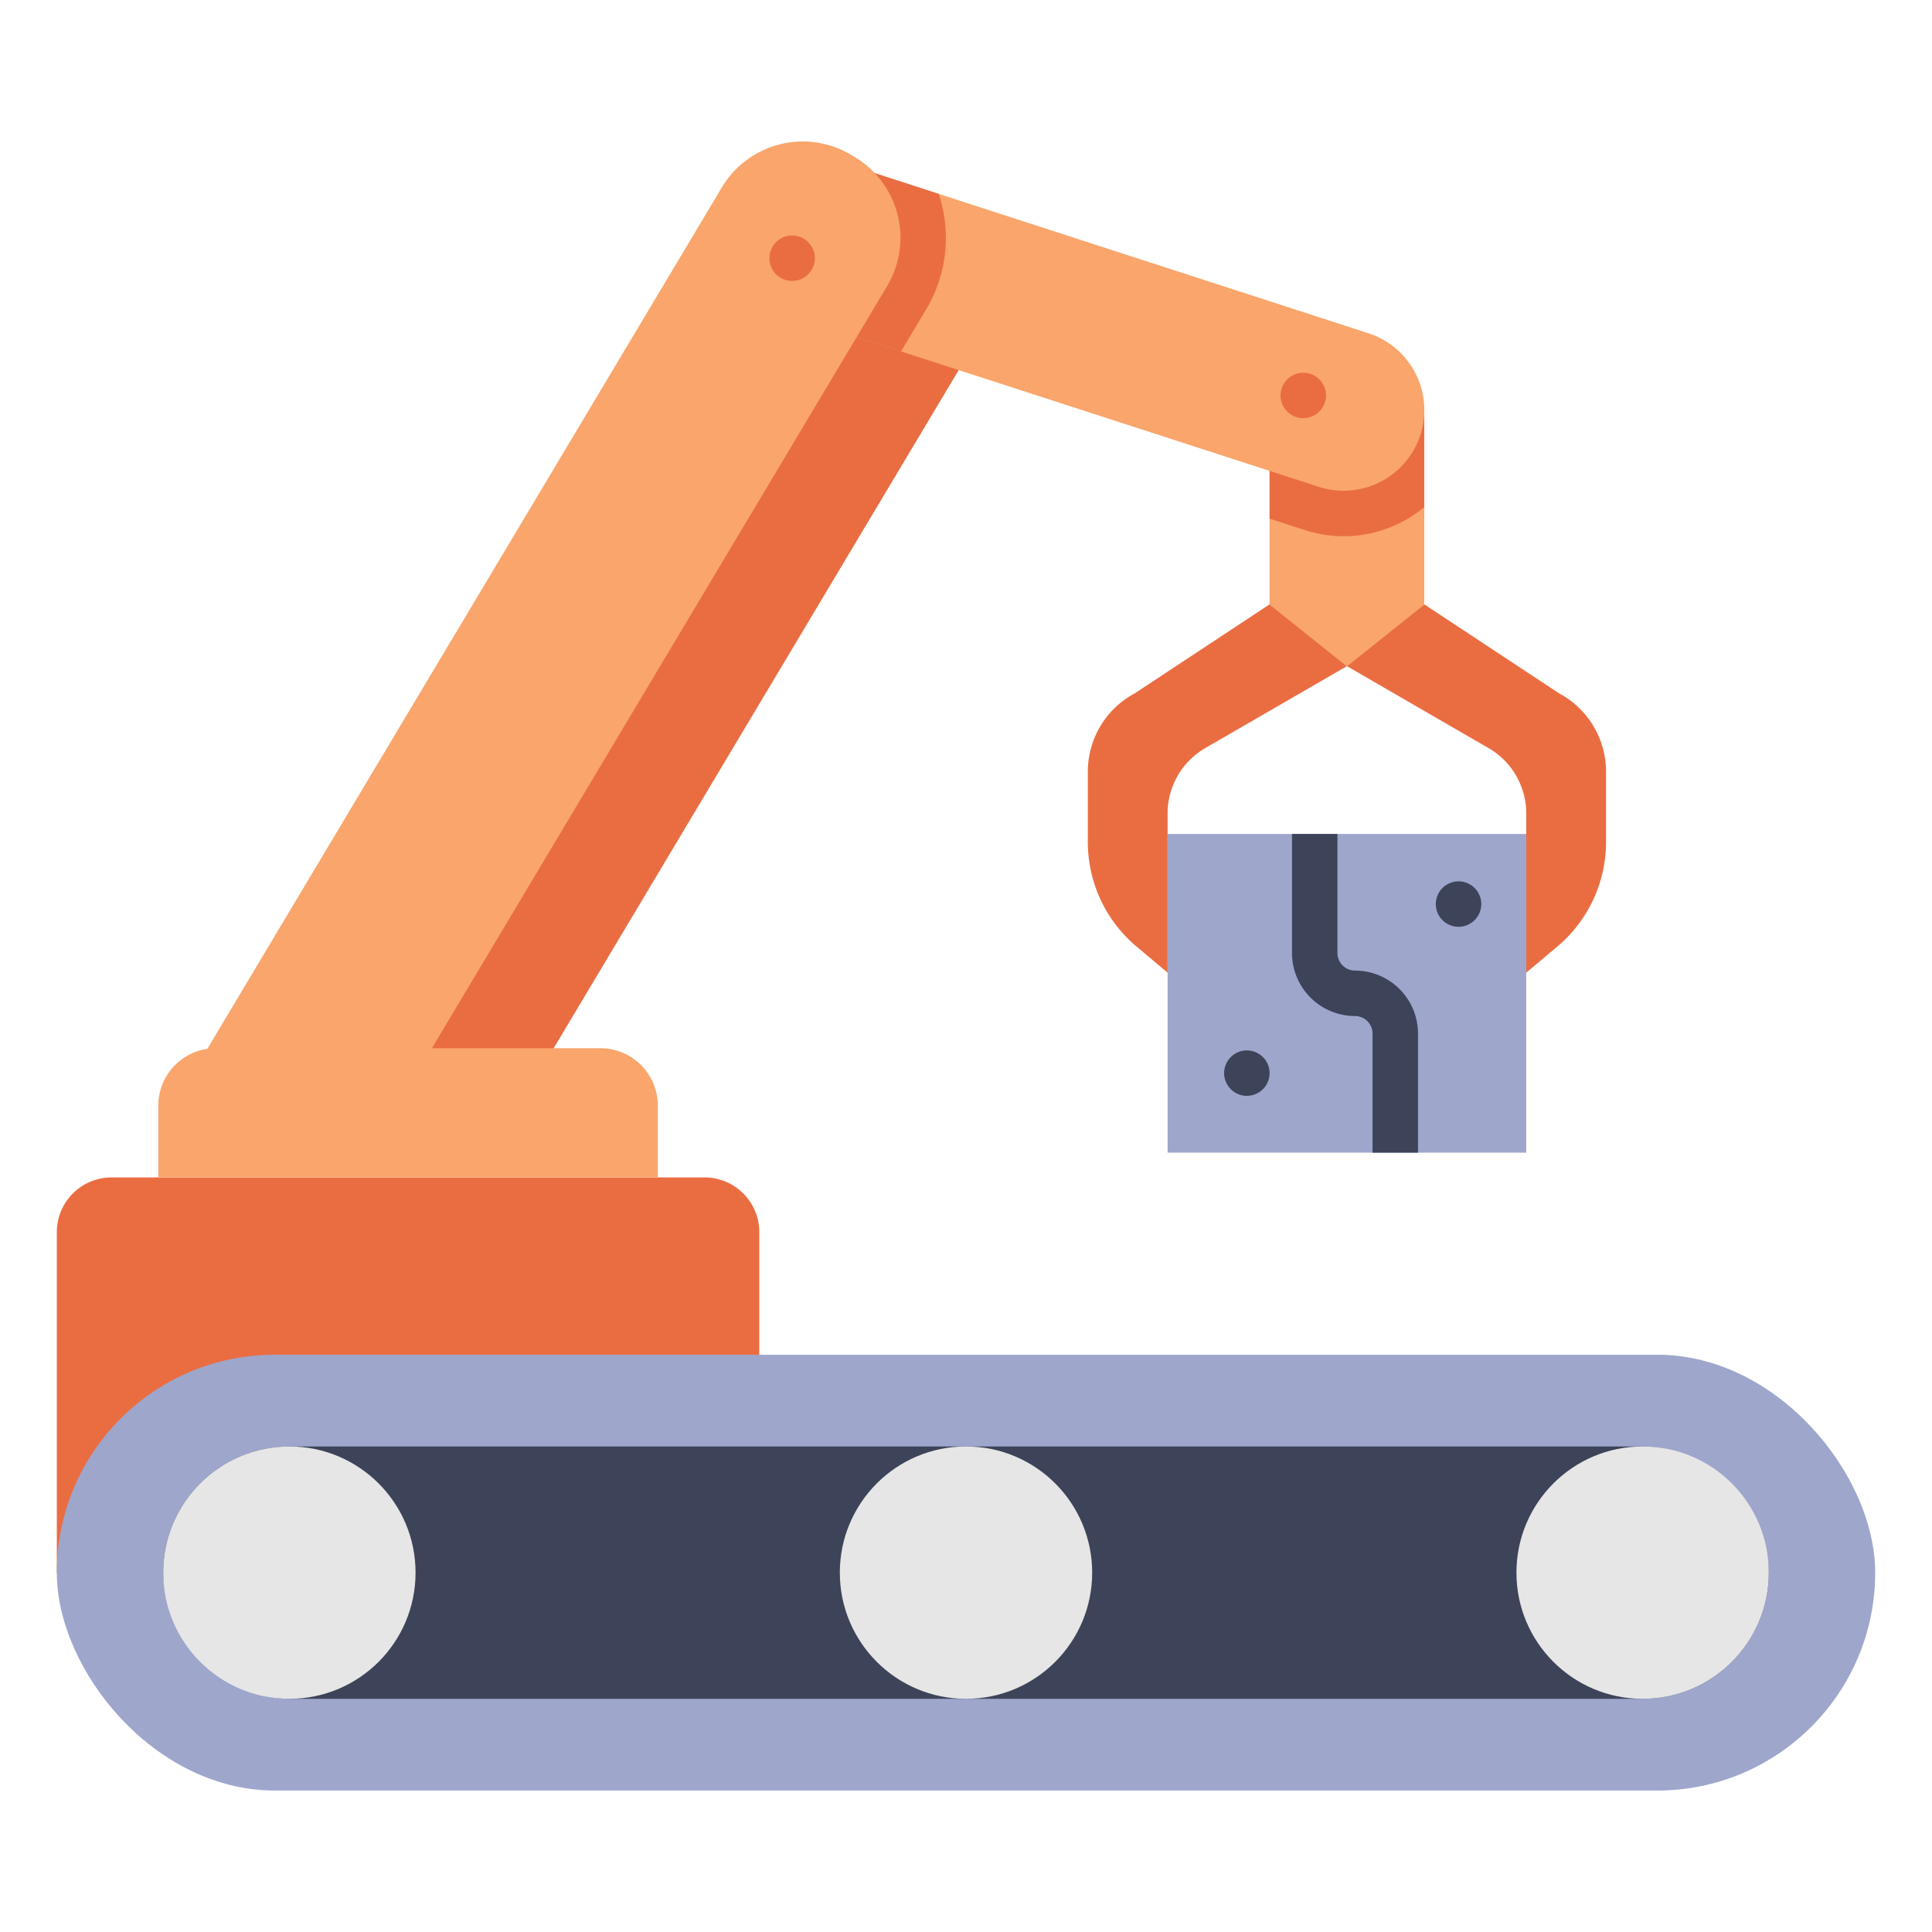 <?xml version="1.0" ?><svg id="flat" viewBox="0 0 340 340" xmlns="http://www.w3.org/2000/svg"><title/><polygon points="237.037 72.596 223.424 72.596 223.424 106.355 237.037 117.23 250.649 106.355 250.649 72.596 237.037 72.596" style="fill:#f9a56b"/><path d="M250.649,72.6H223.424V91.273l6.188,2.006a22.185,22.185,0,0,0,21.037-4.038Z" style="fill:#ea6d42"/><path d="M237.037,117.23l-24.931,14.425a13.274,13.274,0,0,0-6.627,11.489v28.028l-5.467-4.594a24.037,24.037,0,0,1-8.575-18.4V135.81a15.648,15.648,0,0,1,8.281-13.805l23.706-15.65Z" style="fill:#ea6d42"/><path d="M237.037,117.23l24.931,14.425a13.273,13.273,0,0,1,6.626,11.489v28.028l5.467-4.594a24.037,24.037,0,0,0,8.575-18.4V135.81a15.646,15.646,0,0,0-8.281-13.805l-23.706-15.65Z" style="fill:#ea6d42"/><rect height="56.079" style="fill:#9ea6cc" width="63.115" x="205.479" y="146.766"/><polygon points="64.209 192.849 92.432 192.849 171.748 60.054 147.796 47.448 64.209 192.849" style="fill:#ea6d42"/><path d="M131.131,52.944l8.76-27.033L240.839,58.657a14.2,14.2,0,0,1,9.125,17.884h0a14.2,14.2,0,0,1-17.885,9.128Z" style="fill:#f9a56b"/><path d="M10,276.758V216.842a9.634,9.634,0,0,1,9.634-9.634H123.992a9.634,9.634,0,0,1,9.634,9.634v59.916Z" style="fill:#ea6d42"/><path d="M131.131,52.944l27.44,8.9,4.416-7.394A24.519,24.519,0,0,0,165.2,34.121l-25.308-8.21Z" style="fill:#ea6d42"/><path d="M69.217,195.839l-36.254-5.358L127.038,32.975a16.574,16.574,0,0,1,22.728-5.73l.622.371a16.574,16.574,0,0,1,5.731,22.728Z" style="fill:#f9a56b"/><path d="M229.36,73.593a3.987,3.987,0,0,1-2.83-1.17,3.694,3.694,0,0,1-.5-.61,4.143,4.143,0,0,1-.37-.69,4.659,4.659,0,0,1-.23-.75,4.042,4.042,0,0,1-.07-.78,4.114,4.114,0,0,1,.07-.78,4.99,4.99,0,0,1,.23-.75,4.579,4.579,0,0,1,.37-.69,4.109,4.109,0,0,1,.5-.61,4.048,4.048,0,0,1,3.61-1.09,3.884,3.884,0,0,1,.74.23,3.256,3.256,0,0,1,.69.37,3.639,3.639,0,0,1,.61.49,4.109,4.109,0,0,1,.5.61,4.579,4.579,0,0,1,.37.69,4.053,4.053,0,0,1,.23.75,4.129,4.129,0,0,1,.08.78,4.047,4.047,0,0,1-.08.78,3.832,3.832,0,0,1-.23.75,4.143,4.143,0,0,1-.37.69,4,4,0,0,1-1.11,1.11,3.782,3.782,0,0,1-.69.37,3.922,3.922,0,0,1-.74.22A3.445,3.445,0,0,1,229.36,73.593Z" style="fill:#ea6d42"/><path d="M139.4,49.443a4.129,4.129,0,0,1-.78-.08,4.053,4.053,0,0,1-.75-.23,3.828,3.828,0,0,1-.69-.37,3.654,3.654,0,0,1-.61-.5,3.565,3.565,0,0,1-.49-.6,3.8,3.8,0,0,1-.37-.691,4.3,4.3,0,0,1-.23-.75,4.119,4.119,0,0,1-.08-.779,4.234,4.234,0,0,1,.08-.79,3.956,3.956,0,0,1,.23-.74,3.289,3.289,0,0,1,.37-.691,3.672,3.672,0,0,1,.49-.609,4.161,4.161,0,0,1,.61-.5,4.491,4.491,0,0,1,.69-.37,4.019,4.019,0,0,1,.75-.22,3.728,3.728,0,0,1,1.56,0,3.809,3.809,0,0,1,.75.22,4.071,4.071,0,0,1,.69.37,4.013,4.013,0,0,1,1.11,1.109,3.825,3.825,0,0,1,.37.691,4.87,4.87,0,0,1,.23.74,4.219,4.219,0,0,1,.07.79,3.981,3.981,0,0,1-1.17,2.82,3.29,3.29,0,0,1-.61.5,3.519,3.519,0,0,1-.69.37,3.832,3.832,0,0,1-.75.23A4.047,4.047,0,0,1,139.4,49.443Z" style="fill:#ea6d42"/><path d="M227.37,146.766v20.951a11.1,11.1,0,0,0,11.088,11.088,3.092,3.092,0,0,1,3.088,3.089v20.951h8V181.894a11.1,11.1,0,0,0-11.088-11.089,3.091,3.091,0,0,1-3.088-3.088V146.766Z" style="fill:#3d4459"/><path d="M37.964,184.47h67.7a10.1,10.1,0,0,1,10.1,10.1v12.633a0,0,0,0,1,0,0H27.859a0,0,0,0,1,0,0V194.575A10.1,10.1,0,0,1,37.964,184.47Z" style="fill:#f9a56b"/><path d="M223.124,187.319a4.579,4.579,0,0,0-.37-.69,3.62,3.62,0,0,0-.5-.6,4.035,4.035,0,0,0-3.61-1.1,4.3,4.3,0,0,0-.75.23,3.828,3.828,0,0,0-.69.37,4.313,4.313,0,0,0-1.1,1.1,3.828,3.828,0,0,0-.37.69,4.3,4.3,0,0,0-.23.75,4.129,4.129,0,0,0-.08.78,4,4,0,0,0,1.18,2.83,3.62,3.62,0,0,0,.6.5,4.579,4.579,0,0,0,.69.37,5.371,5.371,0,0,0,.75.23,4.114,4.114,0,0,0,.78.07,3.995,3.995,0,0,0,4-4,4.114,4.114,0,0,0-.07-.78A5.371,5.371,0,0,0,223.124,187.319Z" style="fill:#3d4459"/><path d="M260.6,158.318a4.135,4.135,0,0,0-.23-.75,4.609,4.609,0,0,0-.359-.69,4.324,4.324,0,0,0-.5-.6,3.652,3.652,0,0,0-.611-.5,4.033,4.033,0,0,0-1.44-.6,4.093,4.093,0,0,0-1.56,0,4.033,4.033,0,0,0-1.44.6,3.316,3.316,0,0,0-.61.5,4.188,4.188,0,0,0-.5.6,4.431,4.431,0,0,0-.359.69,4.135,4.135,0,0,0-.23.75,3.977,3.977,0,0,0,1.089,3.61,3.779,3.779,0,0,0,.61.5,4.628,4.628,0,0,0,.69.37,4.762,4.762,0,0,0,.75.23,4.381,4.381,0,0,0,1.56,0,4.7,4.7,0,0,0,.75-.23,4.485,4.485,0,0,0,.69-.37,4.222,4.222,0,0,0,.611-.5,4.033,4.033,0,0,0,1.17-2.83A4.131,4.131,0,0,0,260.6,158.318Z" style="fill:#3d4459"/><rect height="76.69" rx="38.345" style="fill:#9ea6cc" width="320" x="10" y="238.413"/><rect height="44.408" rx="22.204" style="fill:#3d4459" width="282.553" x="28.723" y="254.554"/><circle cx="50.927" cy="276.758" r="22.204" style="fill:#e6e6e6"/><circle cx="170" cy="276.758" r="22.204" style="fill:#e6e6e6"/><circle cx="289.073" cy="276.758" r="22.204" style="fill:#e6e6e6"/></svg>